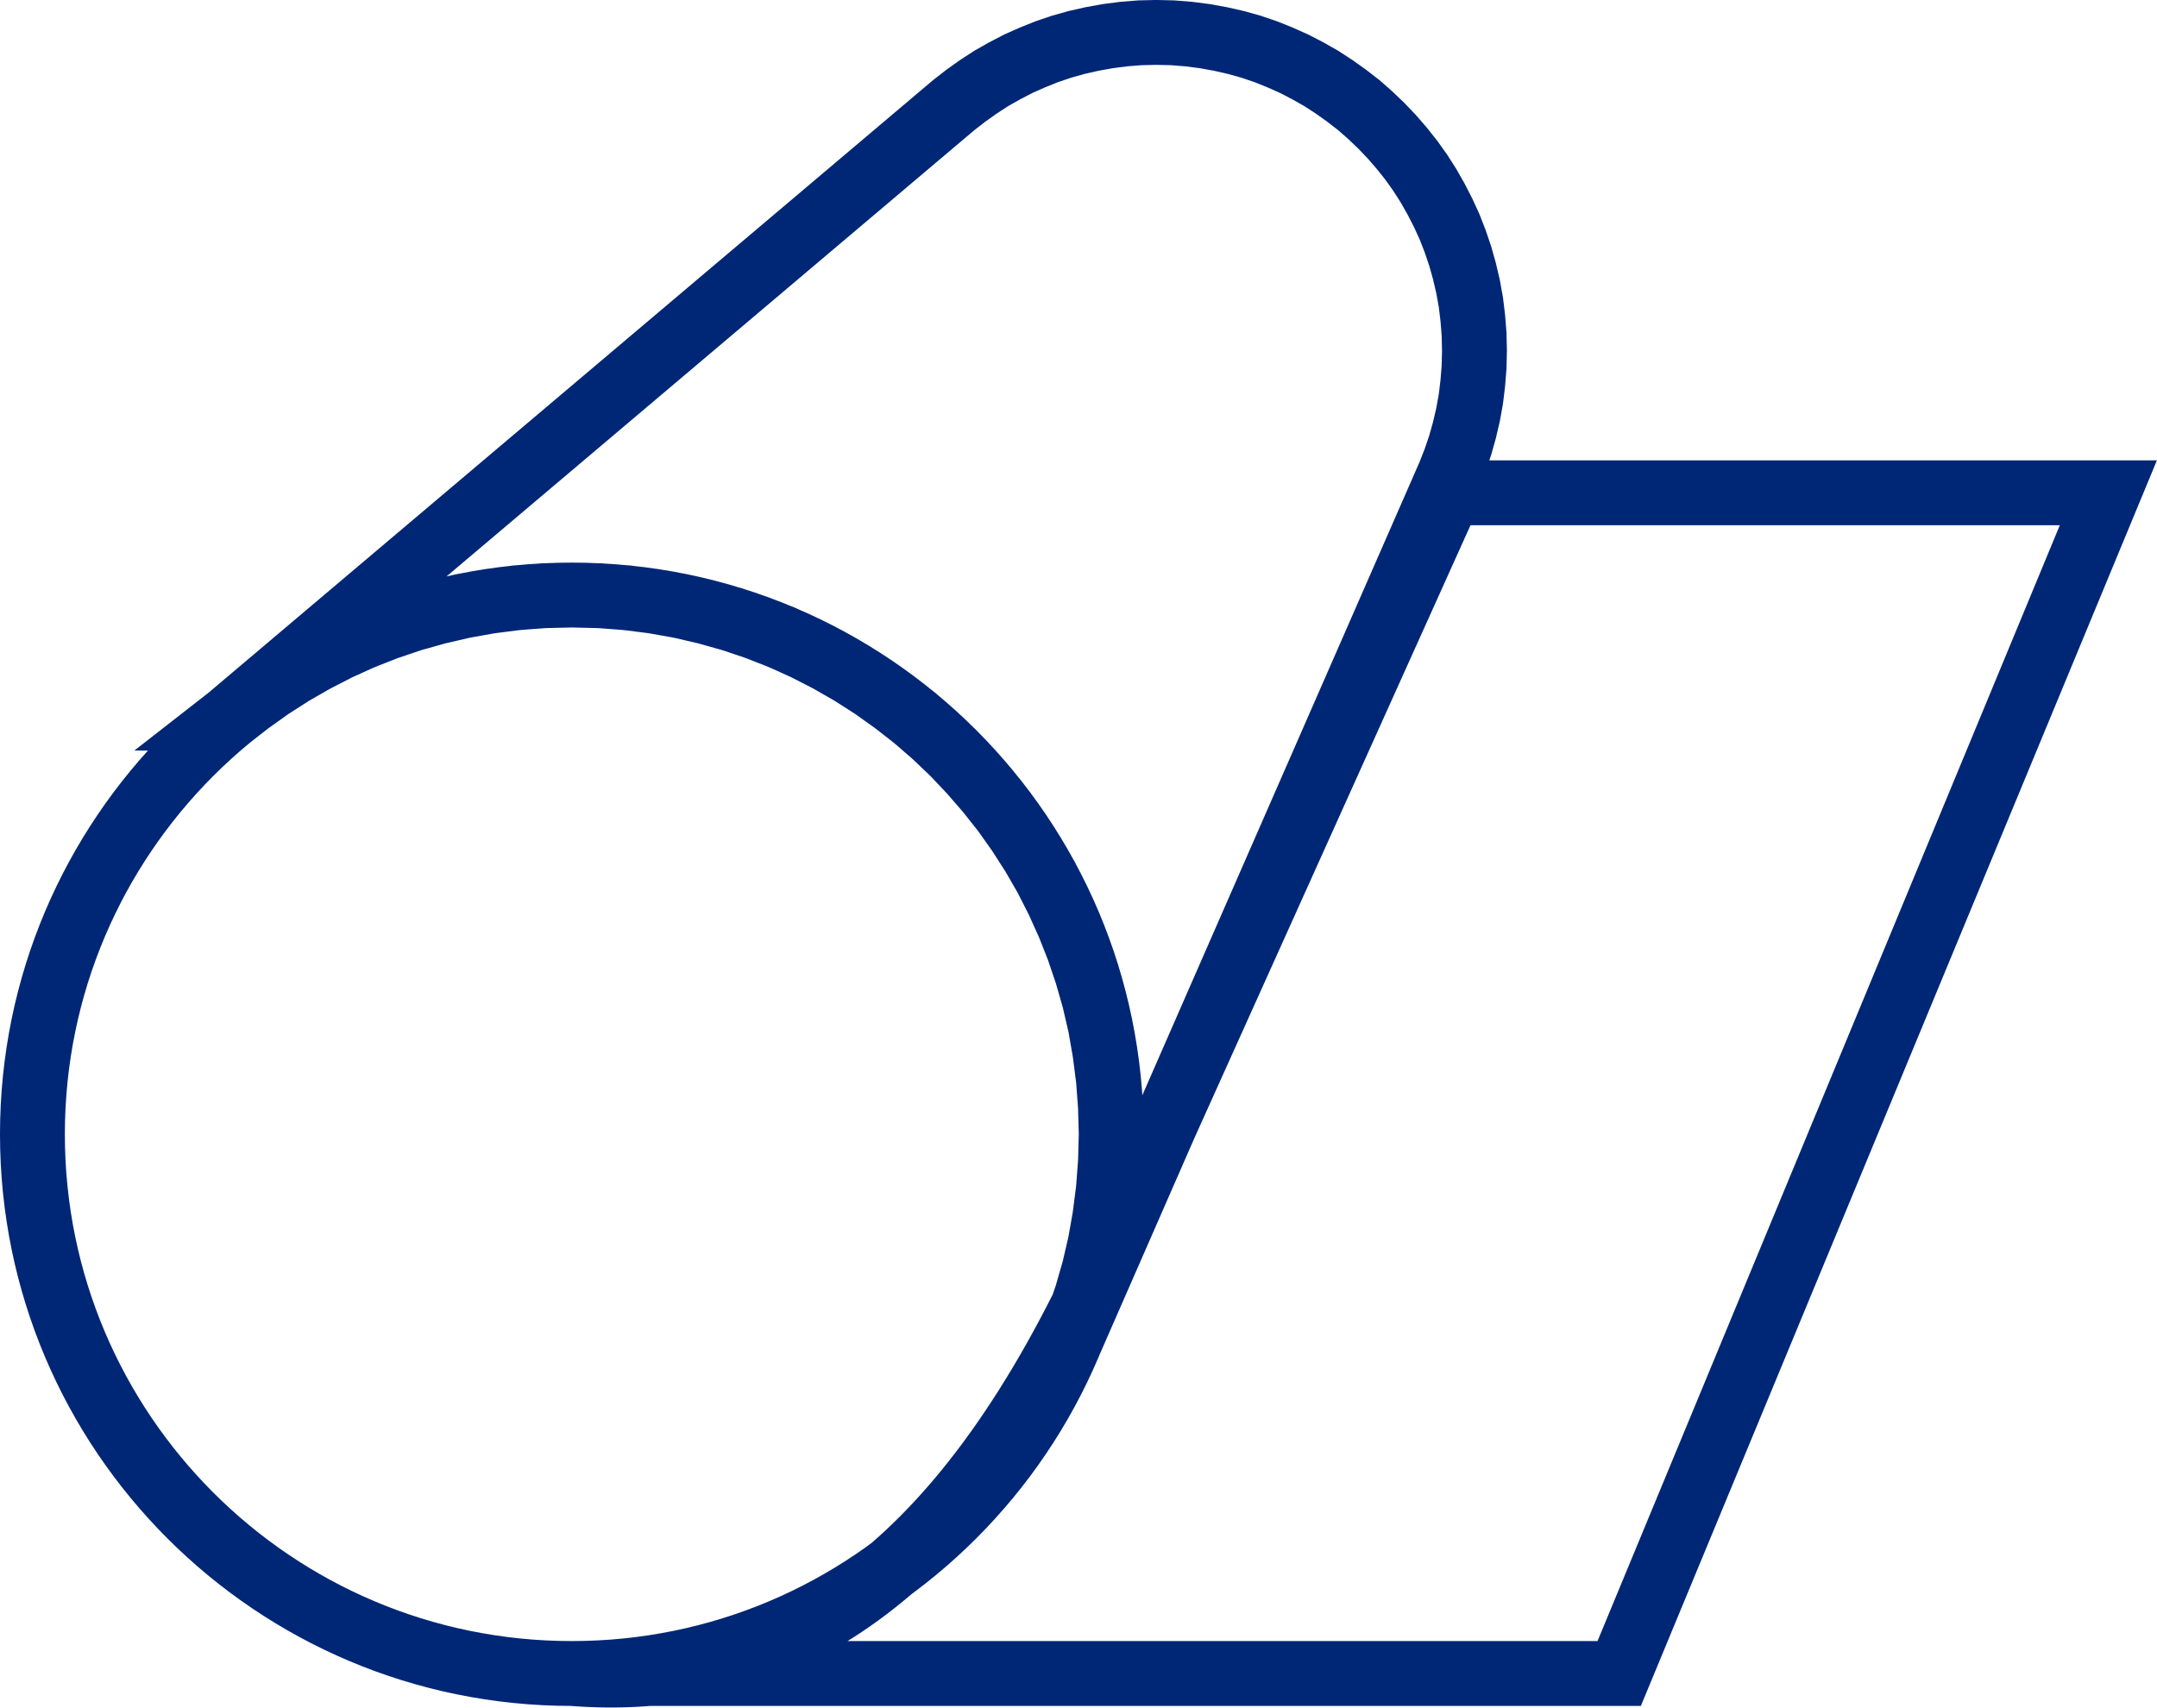 <?xml version="1.0" encoding="UTF-8"?>
<!DOCTYPE svg PUBLIC "-//W3C//DTD SVG 1.1//EN" "http://www.w3.org/Graphics/SVG/1.1/DTD/svg11.dtd">
<!-- Creator: CorelDRAW X8 -->
<svg xmlns="http://www.w3.org/2000/svg" xml:space="preserve" width="166.242mm" height="131.631mm" version="1.1" style="shape-rendering:geometricPrecision; text-rendering:geometricPrecision; image-rendering:optimizeQuality; fill-rule:evenodd; clip-rule:evenodd"
viewBox="0 0 16769 13278"
 xmlns:xlink="http://www.w3.org/1999/xlink">
 <defs>
  <style type="text/css">
   <![CDATA[
    .str0 {stroke:#002776;stroke-width:504.347}
    .fil0 {fill:none}
   ]]>
  </style>
 </defs>
 <g id="Camada_x0020_1">
  <path class="fil0 str0" d="M11269 3832l5122 0 -3803 9181c-2714,0 -5428,0 -8142,0 1475,117 2833,-585 3971,-2849l2852 -6332zm-6824 795c2316,0 4194,1877 4194,4193 0,2316 -1878,4193 -4194,4193 -2315,0 -4193,-1877 -4193,-4193 0,-2316 1878,-4193 4193,-4193zm-2667 957l5637 -4767 94 -73 97 -69 100 -65 104 -59 106 -55 110 -49 112 -45 115 -39 118 -33 119 -27 122 -22 124 -16 126 -10 127 -3 127 3 126 10 124 16 122 22 119 27 118 33 115 39 112 45 110 49 106 55 104 59 100 65 97 69 94 73 89 78 86 82 82 86 78 90 74 93 69 97 64 100 59 104 55 107 50 109 44 113 39 115 33 117 28 120 22 122 15 123 10 126 3 127 -3 128 -10 125 -15 124 -22 122 -28 120 -33 117 -39 115 -44 112 -2960 6763 75 -190 66 -195 57 -199 47 -203 36 -206 27 -210 16 -213 6 -216 -6 -216 -16 -213 -27 -210 -36 -206 -47 -203 -57 -199 -66 -195 -75 -190 -84 -186 -92 -181 -101 -175 -109 -170 -117 -165 -125 -158 -132 -152 -138 -146 -146 -139 -152 -132 -159 -124 -164 -117 -170 -109 -176 -101 -181 -93 -185 -84 -191 -75 -195 -66 -199 -56 -202 -47 -207 -37 -210 -27 -213 -16 -216 -5 -215 5 -213 16 -210 27 -207 37 -202 47 -199 56 -195 66 -191 75 -185 84 -181 93 -176 101 -170 109 -164 117 -159 124z"/>
 </g>
</svg>

